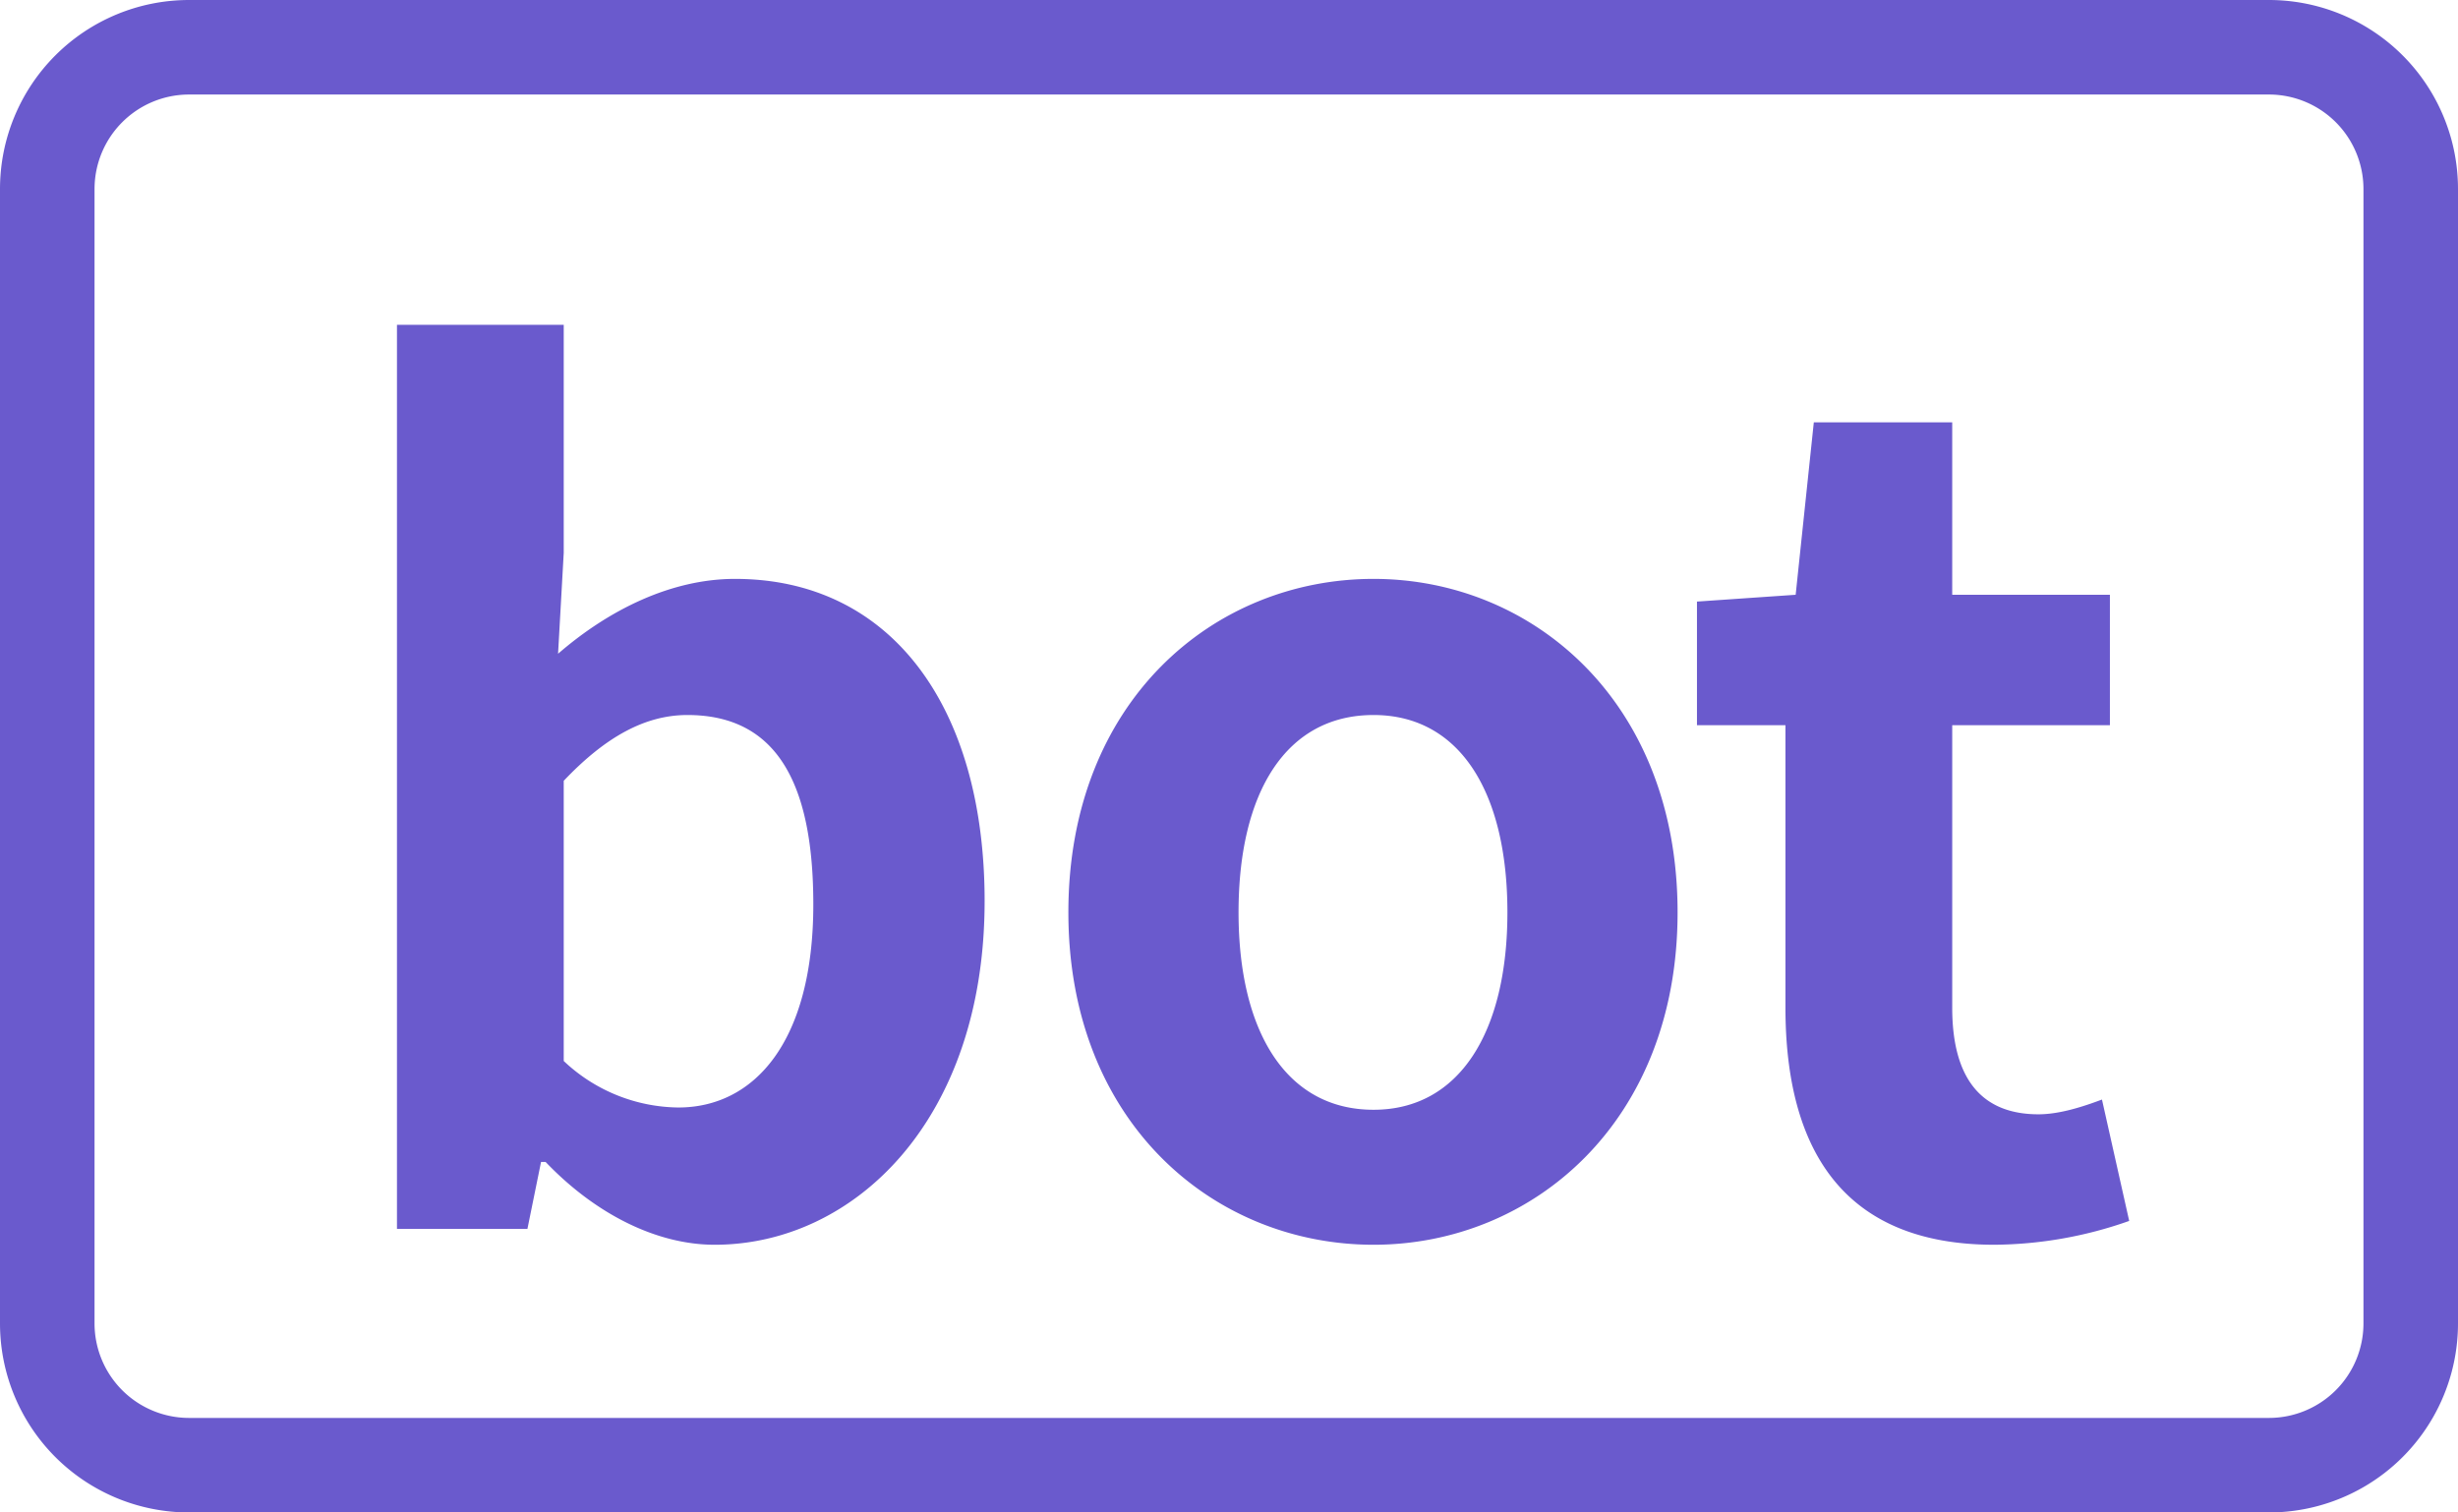 <svg xmlns="http://www.w3.org/2000/svg" width="26" height="16" fill="none"><path fill-rule="evenodd" clip-rule="evenodd" d="M2 1h22a1 1 0 011 1v12a1 1 0 01-1 1H2a1 1 0 01-1-1V2a1 1 0 011-1zM0 2a2 2 0 012-2h22a2 2 0 012 2v12a2 2 0 01-2 2H2a2 2 0 01-2-2V2zm10.415 7.532c0 2.316-1.38 3.636-2.856 3.636-.6 0-1.248-.312-1.788-.876h-.048L5.579 13h-1.38V3.436h1.764v2.412l-.06 1.068c.54-.468 1.2-.792 1.872-.792 1.644 0 2.64 1.344 2.64 3.408zm-4.452 1.692a1.79 1.79 0 001.212.492c.804 0 1.428-.696 1.428-2.148 0-1.296-.396-2.004-1.332-2.004-.444 0-.864.228-1.308.696v2.964zm11.782-1.572c0 2.22-1.536 3.516-3.216 3.516-1.692 0-3.228-1.296-3.228-3.516 0-2.232 1.536-3.528 3.228-3.528 1.68 0 3.216 1.296 3.216 3.528zm-4.644 0c0 1.26.504 2.088 1.428 2.088.912 0 1.416-.828 1.416-2.088 0-1.272-.504-2.088-1.416-2.088-.924 0-1.428.816-1.428 2.088zm9.421 3.264a4.36 4.36 0 01-1.428.252c-1.596 0-2.208-1.008-2.208-2.508V7.672h-.936V6.364l1.044-.072.192-1.824h1.464v1.824h1.668v1.38H20.65v2.988c0 .768.324 1.128.912 1.128.228 0 .48-.084.672-.156l.288 1.284z" fill="#6A5ACD"/></svg>